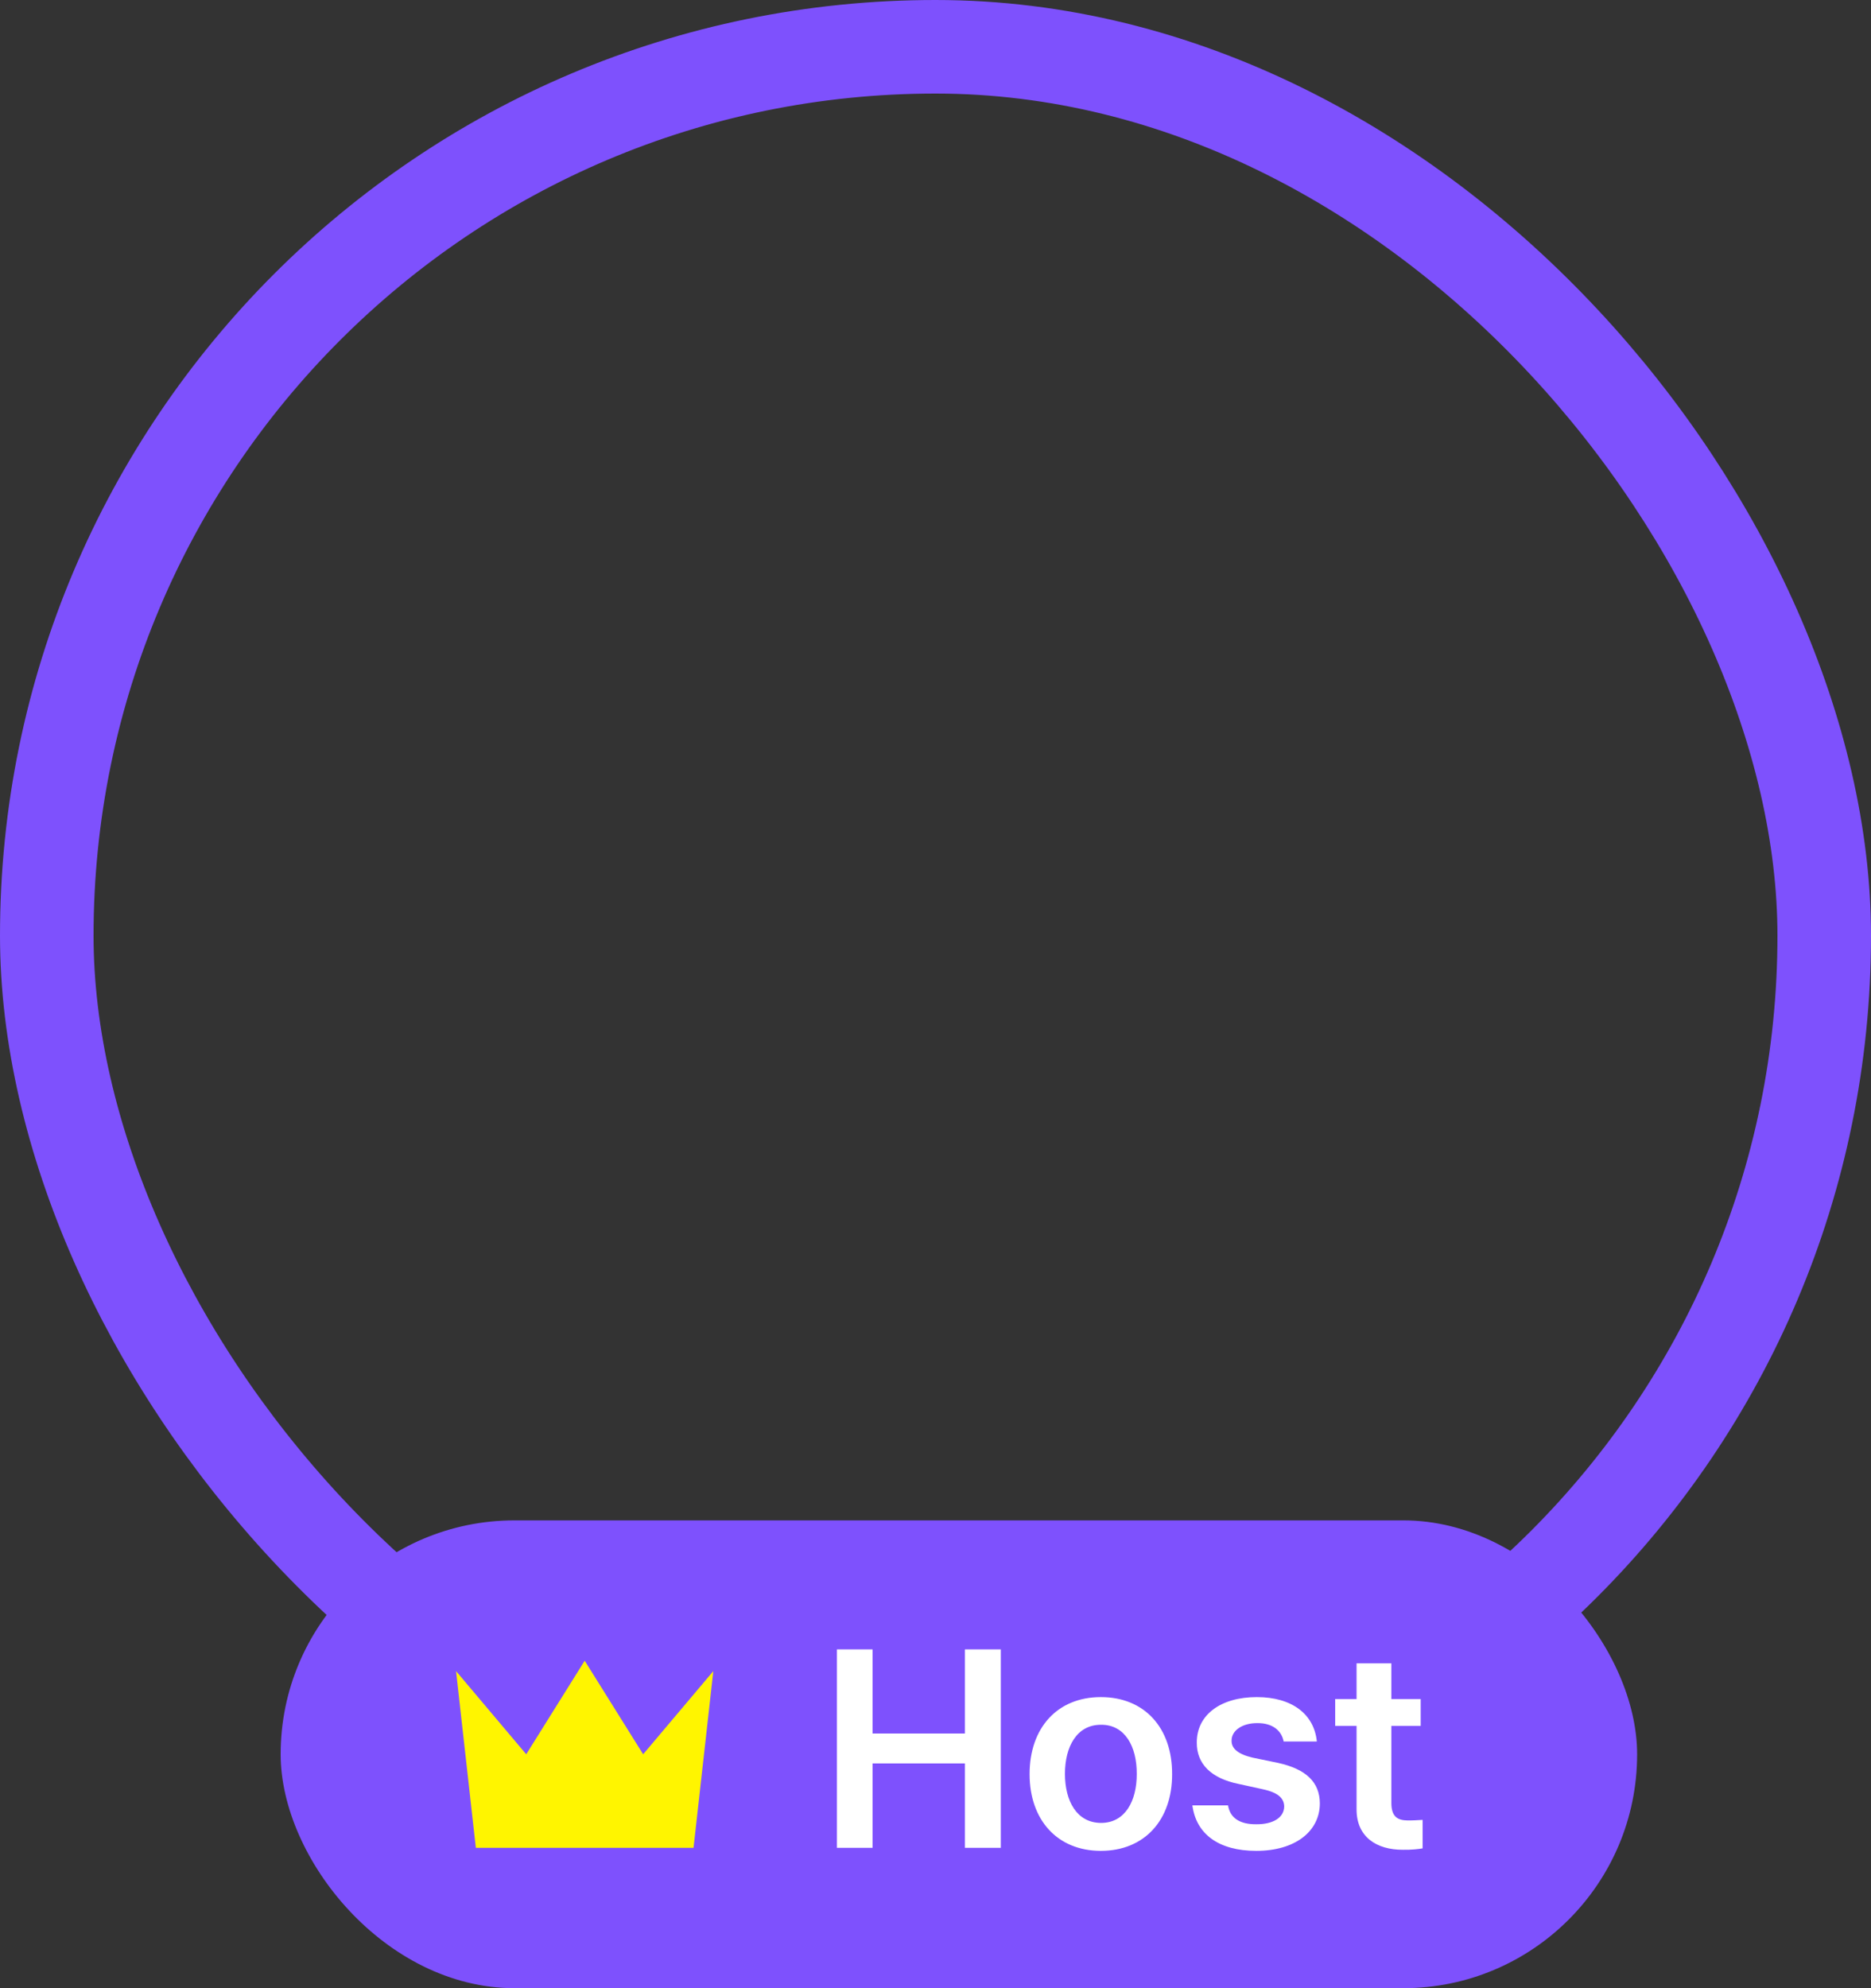 <svg width="80" height="85" viewBox="0 0 80 85" fill="none" xmlns="http://www.w3.org/2000/svg">
<rect x="0" y="0" width="80" height="85" fill="#333333" stroke="none"/>
<rect x="2" y="2" width="76" height="76" rx="38" stroke="#7E51FD" stroke-width="4"/>
<rect x="12" y="65" width="58" height="20" rx="10" fill="#7E51FD"/>
<path d="M35.785 79V70.516H37.309V74.113H41.258V70.516H42.793V79H41.258V75.391H37.309V79H35.785ZM47.07 79.129C45.213 79.129 44.023 77.811 44.023 75.848C44.023 73.867 45.213 72.555 47.07 72.555C48.934 72.555 50.123 73.867 50.117 75.848C50.123 77.811 48.934 79.129 47.07 79.129ZM45.535 75.836C45.535 77.002 46.045 77.934 47.082 77.934C48.102 77.934 48.611 77.002 48.605 75.836C48.611 74.67 48.102 73.732 47.082 73.738C46.045 73.732 45.535 74.67 45.535 75.836ZM54.887 74.453C54.793 73.973 54.395 73.662 53.762 73.668C53.123 73.662 52.654 73.984 52.66 74.418C52.654 74.746 52.918 74.992 53.562 75.144L54.641 75.367C55.842 75.631 56.428 76.188 56.434 77.102C56.428 78.297 55.379 79.129 53.715 79.129C52.098 79.129 51.143 78.402 50.984 77.184H52.508C52.596 77.728 53.018 77.998 53.715 77.992C54.435 77.998 54.904 77.705 54.91 77.231C54.904 76.861 54.617 76.627 53.984 76.492L52.965 76.269C51.781 76.029 51.166 75.408 51.172 74.5C51.166 73.322 52.185 72.555 53.738 72.555C55.256 72.555 56.193 73.299 56.305 74.453H54.887ZM60.746 72.637V73.785H59.492V77.09C59.492 77.699 59.797 77.822 60.172 77.828C60.348 77.834 60.641 77.816 60.828 77.805V79.023C60.652 79.053 60.365 79.088 59.984 79.082C58.859 79.088 57.992 78.531 58.004 77.336V73.785H57.09V72.637H58.004V71.113H59.492V72.637H60.746Z" fill="white"/>
<path d="M19.5 71.444L20.346 79H29.654L30.5 71.444L27.5 75L25 71L22.5 75L19.5 71.444Z" fill="#FFF500"/>
</svg>
